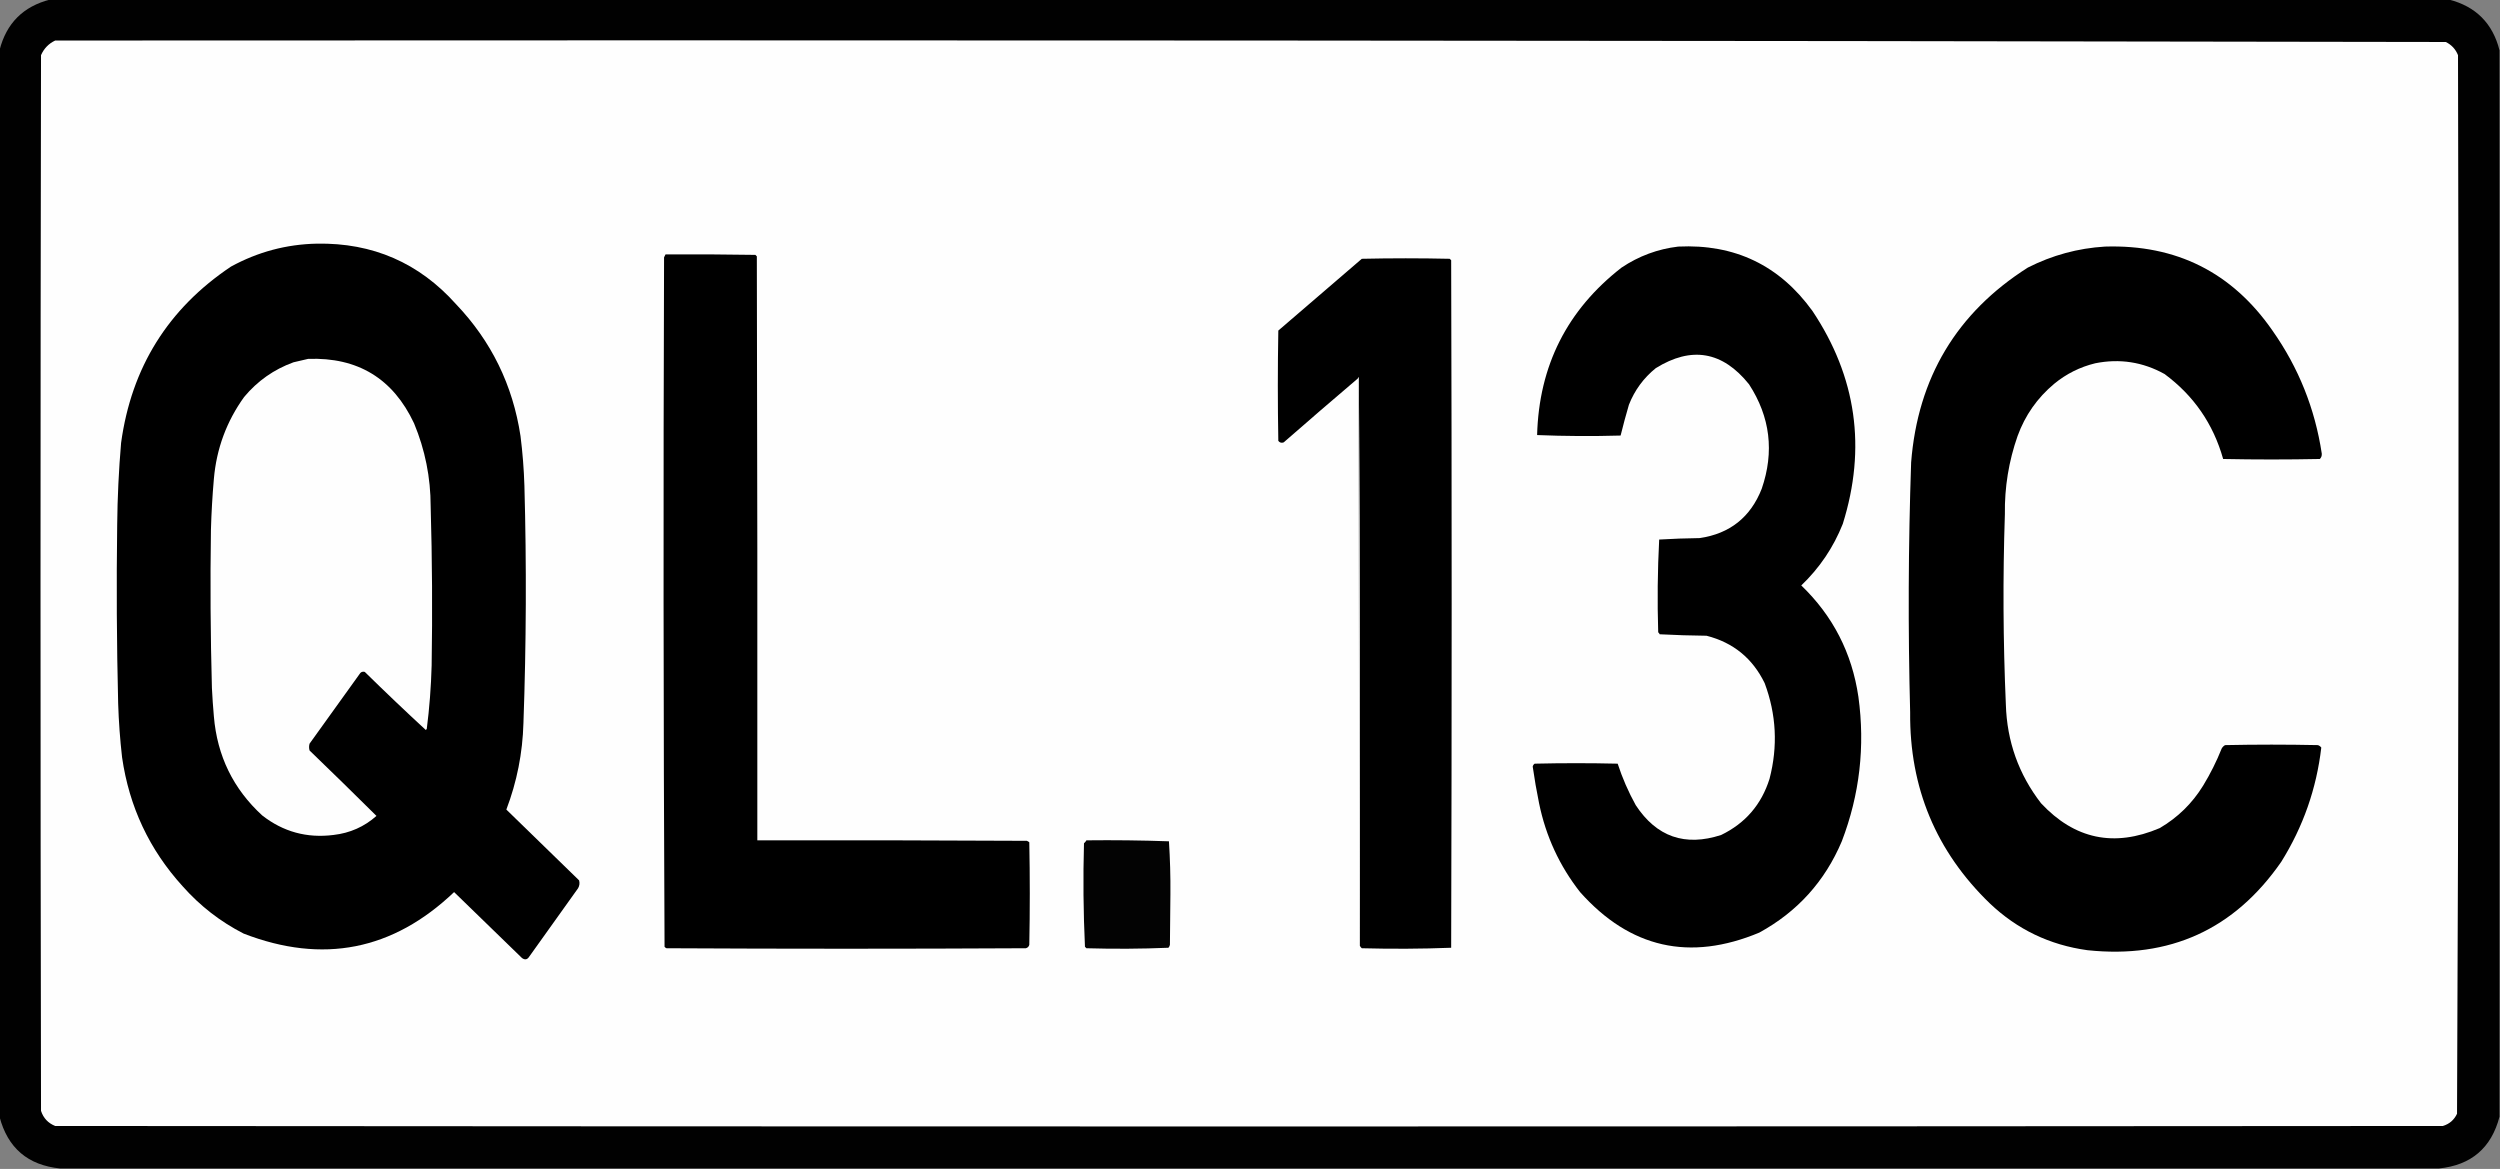 <?xml version="1.0" encoding="UTF-8"?>
<!DOCTYPE svg PUBLIC "-//W3C//DTD SVG 1.1//EN" "http://www.w3.org/Graphics/SVG/1.1/DTD/svg11.dtd">
<svg xmlns="http://www.w3.org/2000/svg" version="1.1" width="2560px" height="1197px" style="shape-rendering:geometricPrecision; text-rendering:geometricPrecision; image-rendering:optimizeQuality; fill-rule:evenodd; clip-rule:evenodd" xmlns:xlink="http://www.w3.org/1999/xlink">
<rect width="100%" height="100%" fill="#808080" stroke="none"/>
<g><path style="opacity:0.993" fill="#000000" d="M 51.5,-0.5 C 870.167,-0.5 1688.83,-0.5 2507.5,-0.5C 2535.17,6.5 2552.5,23.833 2559.5,51.5C 2559.5,415.5 2559.5,779.5 2559.5,1143.5C 2551.14,1175.53 2530.47,1193.19 2497.5,1196.5C 1685.5,1196.5 873.5,1196.5 61.5,1196.5C 28.534,1193.2 7.868,1175.53 -0.5,1143.5C -0.5,779.5 -0.5,415.5 -0.5,51.5C 6.5,23.833 23.833,6.5 51.5,-0.5 Z"/></g>
<g><path style="opacity:1" fill="#fefefe" d="M 56.5,41.5 C 872.554,41.001 1688.55,41.501 2504.5,43C 2510.39,45.892 2514.56,50.392 2517,56.5C 2518,417.888 2517.66,779.221 2516,1140.5C 2513.01,1146.82 2508.18,1150.99 2501.5,1153C 1686.5,1153.67 871.5,1153.67 56.5,1153C 49.242,1150.08 44.408,1144.91 42,1137.5C 41.333,777.167 41.333,416.833 42,56.5C 45.021,49.647 49.855,44.647 56.5,41.5 Z"/></g>
<g><path style="opacity:1" fill="#000000" d="M 324.5,249.5 C 381.639,248.496 429.139,269.163 467,311.5C 503.103,349.376 525.103,394.376 533,446.5C 535.138,463.435 536.472,480.435 537,497.5C 539.224,578.512 538.89,659.512 536,740.5C 535.158,771.042 529.325,800.542 518.5,829C 543.333,853.167 568.167,877.333 593,901.5C 593.755,904.303 593.422,906.97 592,909.5C 575.333,932.833 558.667,956.167 542,979.5C 540.01,982.722 537.51,983.222 534.5,981C 511.333,958.5 488.167,936 465,913.5C 402.373,973.194 330.539,987.36 249.5,956C 225.684,943.823 204.85,927.656 187,907.5C 152.941,870.036 132.274,826.036 125,775.5C 122.915,757.223 121.582,738.89 121,720.5C 119.502,659.507 119.169,598.507 120,537.5C 120.283,509.449 121.617,481.449 124,453.5C 134.584,376.31 172.084,316.143 236.5,273C 264.025,257.954 293.358,250.121 324.5,249.5 Z"/></g>
<g><path style="opacity:1" fill="#000000" d="M 1718.5,252.5 C 1776.43,249.719 1822.26,271.719 1856,318.5C 1901.03,386.04 1911.36,458.707 1887,536.5C 1877.4,560.599 1863.23,581.599 1844.5,599.5C 1876.92,630.67 1896.42,668.67 1903,713.5C 1909.98,764.337 1904.31,813.671 1886,861.5C 1868.67,902.497 1840.5,933.664 1801.5,955C 1730.28,984.732 1669.11,970.899 1618,913.5C 1596.91,886.602 1582.91,856.269 1576,822.5C 1573.46,810.057 1571.29,797.557 1569.5,785C 1569.76,783.739 1570.43,782.739 1571.5,782C 1599.83,781.333 1628.17,781.333 1656.5,782C 1661.31,796.762 1667.48,810.929 1675,824.5C 1696.3,856.936 1725.47,867.102 1762.5,855C 1787.26,842.989 1803.76,823.822 1812,797.5C 1820.66,764.264 1818.99,731.597 1807,699.5C 1794.61,674.104 1774.78,657.938 1747.5,651C 1731.49,650.833 1715.49,650.333 1699.5,649.5C 1699.19,648.692 1698.69,648.025 1698,647.5C 1697.02,615.748 1697.35,584.081 1699,552.5C 1712.76,551.676 1726.59,551.176 1740.5,551C 1771.38,546.459 1792.55,529.626 1804,500.5C 1817.05,462.594 1812.72,426.927 1791,393.5C 1763.92,359.749 1732.09,354.249 1695.5,377C 1683.05,387.06 1673.88,399.56 1668,414.5C 1664.92,424.991 1662.09,435.491 1659.5,446C 1630.93,446.828 1602.43,446.662 1574,445.5C 1575.9,374.541 1604.73,317.375 1660.5,274C 1678.2,262.157 1697.54,254.991 1718.5,252.5 Z"/></g>
<g><path style="opacity:1" fill="#000000" d="M 2155.5,252.5 C 2228.48,250.241 2285.65,278.907 2327,338.5C 2353.7,376.396 2370.53,418.396 2377.5,464.5C 2377.67,466.693 2377.01,468.527 2375.5,470C 2342.5,470.667 2309.5,470.667 2276.5,470C 2266.39,434.096 2246.39,405.096 2216.5,383C 2194.25,370.64 2170.58,366.974 2145.5,372C 2129.88,375.811 2115.88,382.811 2103.5,393C 2086.18,407.49 2073.68,425.323 2066,446.5C 2056.94,472.37 2052.61,499.037 2053,526.5C 2050.84,591.514 2051.17,656.514 2054,721.5C 2055.12,759.202 2067.12,792.869 2090,822.5C 2124.42,859.385 2164.92,867.885 2211.5,848C 2229.95,837.215 2244.79,822.715 2256,804.5C 2263.39,792.391 2269.72,779.724 2275,766.5C 2275.83,765 2277,763.833 2278.5,763C 2310.17,762.333 2341.83,762.333 2373.5,763C 2374.93,763.465 2376.1,764.299 2377,765.5C 2372.08,807.583 2358.42,846.583 2336,882.5C 2287.99,951.747 2221.82,981.914 2137.5,973C 2098.88,967.686 2065.54,951.686 2037.5,925C 1982.49,871.771 1955.32,806.605 1956,729.5C 1953.75,644.154 1954.09,558.821 1957,473.5C 1963.84,386.777 2003.68,320.277 2076.5,274C 2101.46,261.345 2127.8,254.179 2155.5,252.5 Z"/></g>
<g><path style="opacity:1" fill="#000000" d="M 681.5,260.5 C 712.168,260.333 742.835,260.5 773.5,261C 774,261.5 774.5,262 775,262.5C 775.5,461.833 775.667,661.166 775.5,860.5C 867.501,860.333 959.501,860.5 1051.5,861C 1052.42,861.374 1053.25,861.874 1054,862.5C 1054.67,897.5 1054.67,932.5 1054,967.5C 1053.5,969.333 1052.33,970.5 1050.5,971C 927.833,971.667 805.167,971.667 682.5,971C 681.692,970.692 681.025,970.192 680.5,969.5C 679.334,734.206 679.168,498.873 680,263.5C 680.513,262.473 681.013,261.473 681.5,260.5 Z"/></g>
<g><path style="opacity:1" fill="#000000" d="M 1392.5,968.5 C 1392.83,774.499 1392.5,580.499 1391.5,386.5C 1390.89,386.624 1390.56,386.957 1390.5,387.5C 1365.04,409.124 1339.71,430.957 1314.5,453C 1312.3,453.825 1310.47,453.325 1309,451.5C 1308.33,413.833 1308.33,376.167 1309,338.5C 1337.5,314 1366,289.5 1394.5,265C 1424.5,264.333 1454.5,264.333 1484.5,265C 1485,265.5 1485.5,266 1486,266.5C 1486.67,501.167 1486.67,735.833 1486,970.5C 1455.57,971.662 1425.07,971.829 1394.5,971C 1393.62,970.292 1392.95,969.458 1392.5,968.5 Z"/></g>
<g><path style="opacity:1" fill="#fefefe" d="M 315.5,367.5 C 366.327,365.654 402.494,387.654 424,433.5C 435.302,460.675 440.968,489.008 441,518.5C 442.557,572.823 442.89,627.156 442,681.5C 441.422,703.253 439.756,724.92 437,746.5C 436.667,746.833 436.333,747.167 436,747.5C 414.879,728.013 394.046,708.18 373.5,688C 371.097,687.37 369.263,688.203 368,690.5C 351,714.167 334,737.833 317,761.5C 316.333,763.833 316.333,766.167 317,768.5C 340.012,790.679 362.846,813.013 385.5,835.5C 372.987,846.584 358.321,853.084 341.5,855C 314.281,858.448 289.948,851.781 268.5,835C 238.861,807.845 222.361,774.011 219,733.5C 218.138,723.847 217.471,714.18 217,704.5C 215.531,650.508 215.197,596.508 216,542.5C 216.492,525.136 217.492,507.803 219,490.5C 221.653,459.527 231.987,431.527 250,406.5C 263.696,390.08 280.53,378.247 300.5,371C 305.646,369.875 310.646,368.709 315.5,367.5 Z"/></g>
<g><path style="opacity:1" fill="#cecece" d="M 1390.5,387.5 C 1390.56,386.957 1390.89,386.624 1391.5,386.5C 1392.5,580.499 1392.83,774.499 1392.5,968.5C 1391.83,774.833 1391.17,581.167 1390.5,387.5 Z"/></g>
<g><path style="opacity:1" fill="#030303" d="M 1112.5,860.5 C 1140.74,860.172 1168.91,860.505 1197,861.5C 1198.15,879.412 1198.65,897.412 1198.5,915.5C 1198.33,932.833 1198.17,950.167 1198,967.5C 1197.75,968.624 1197.25,969.624 1196.5,970.5C 1168.54,971.658 1140.54,971.825 1112.5,971C 1112,970.5 1111.5,970 1111,969.5C 1109.35,934.252 1109.01,898.918 1110,863.5C 1111.04,862.627 1111.88,861.627 1112.5,860.5 Z"/></g>
</svg>
